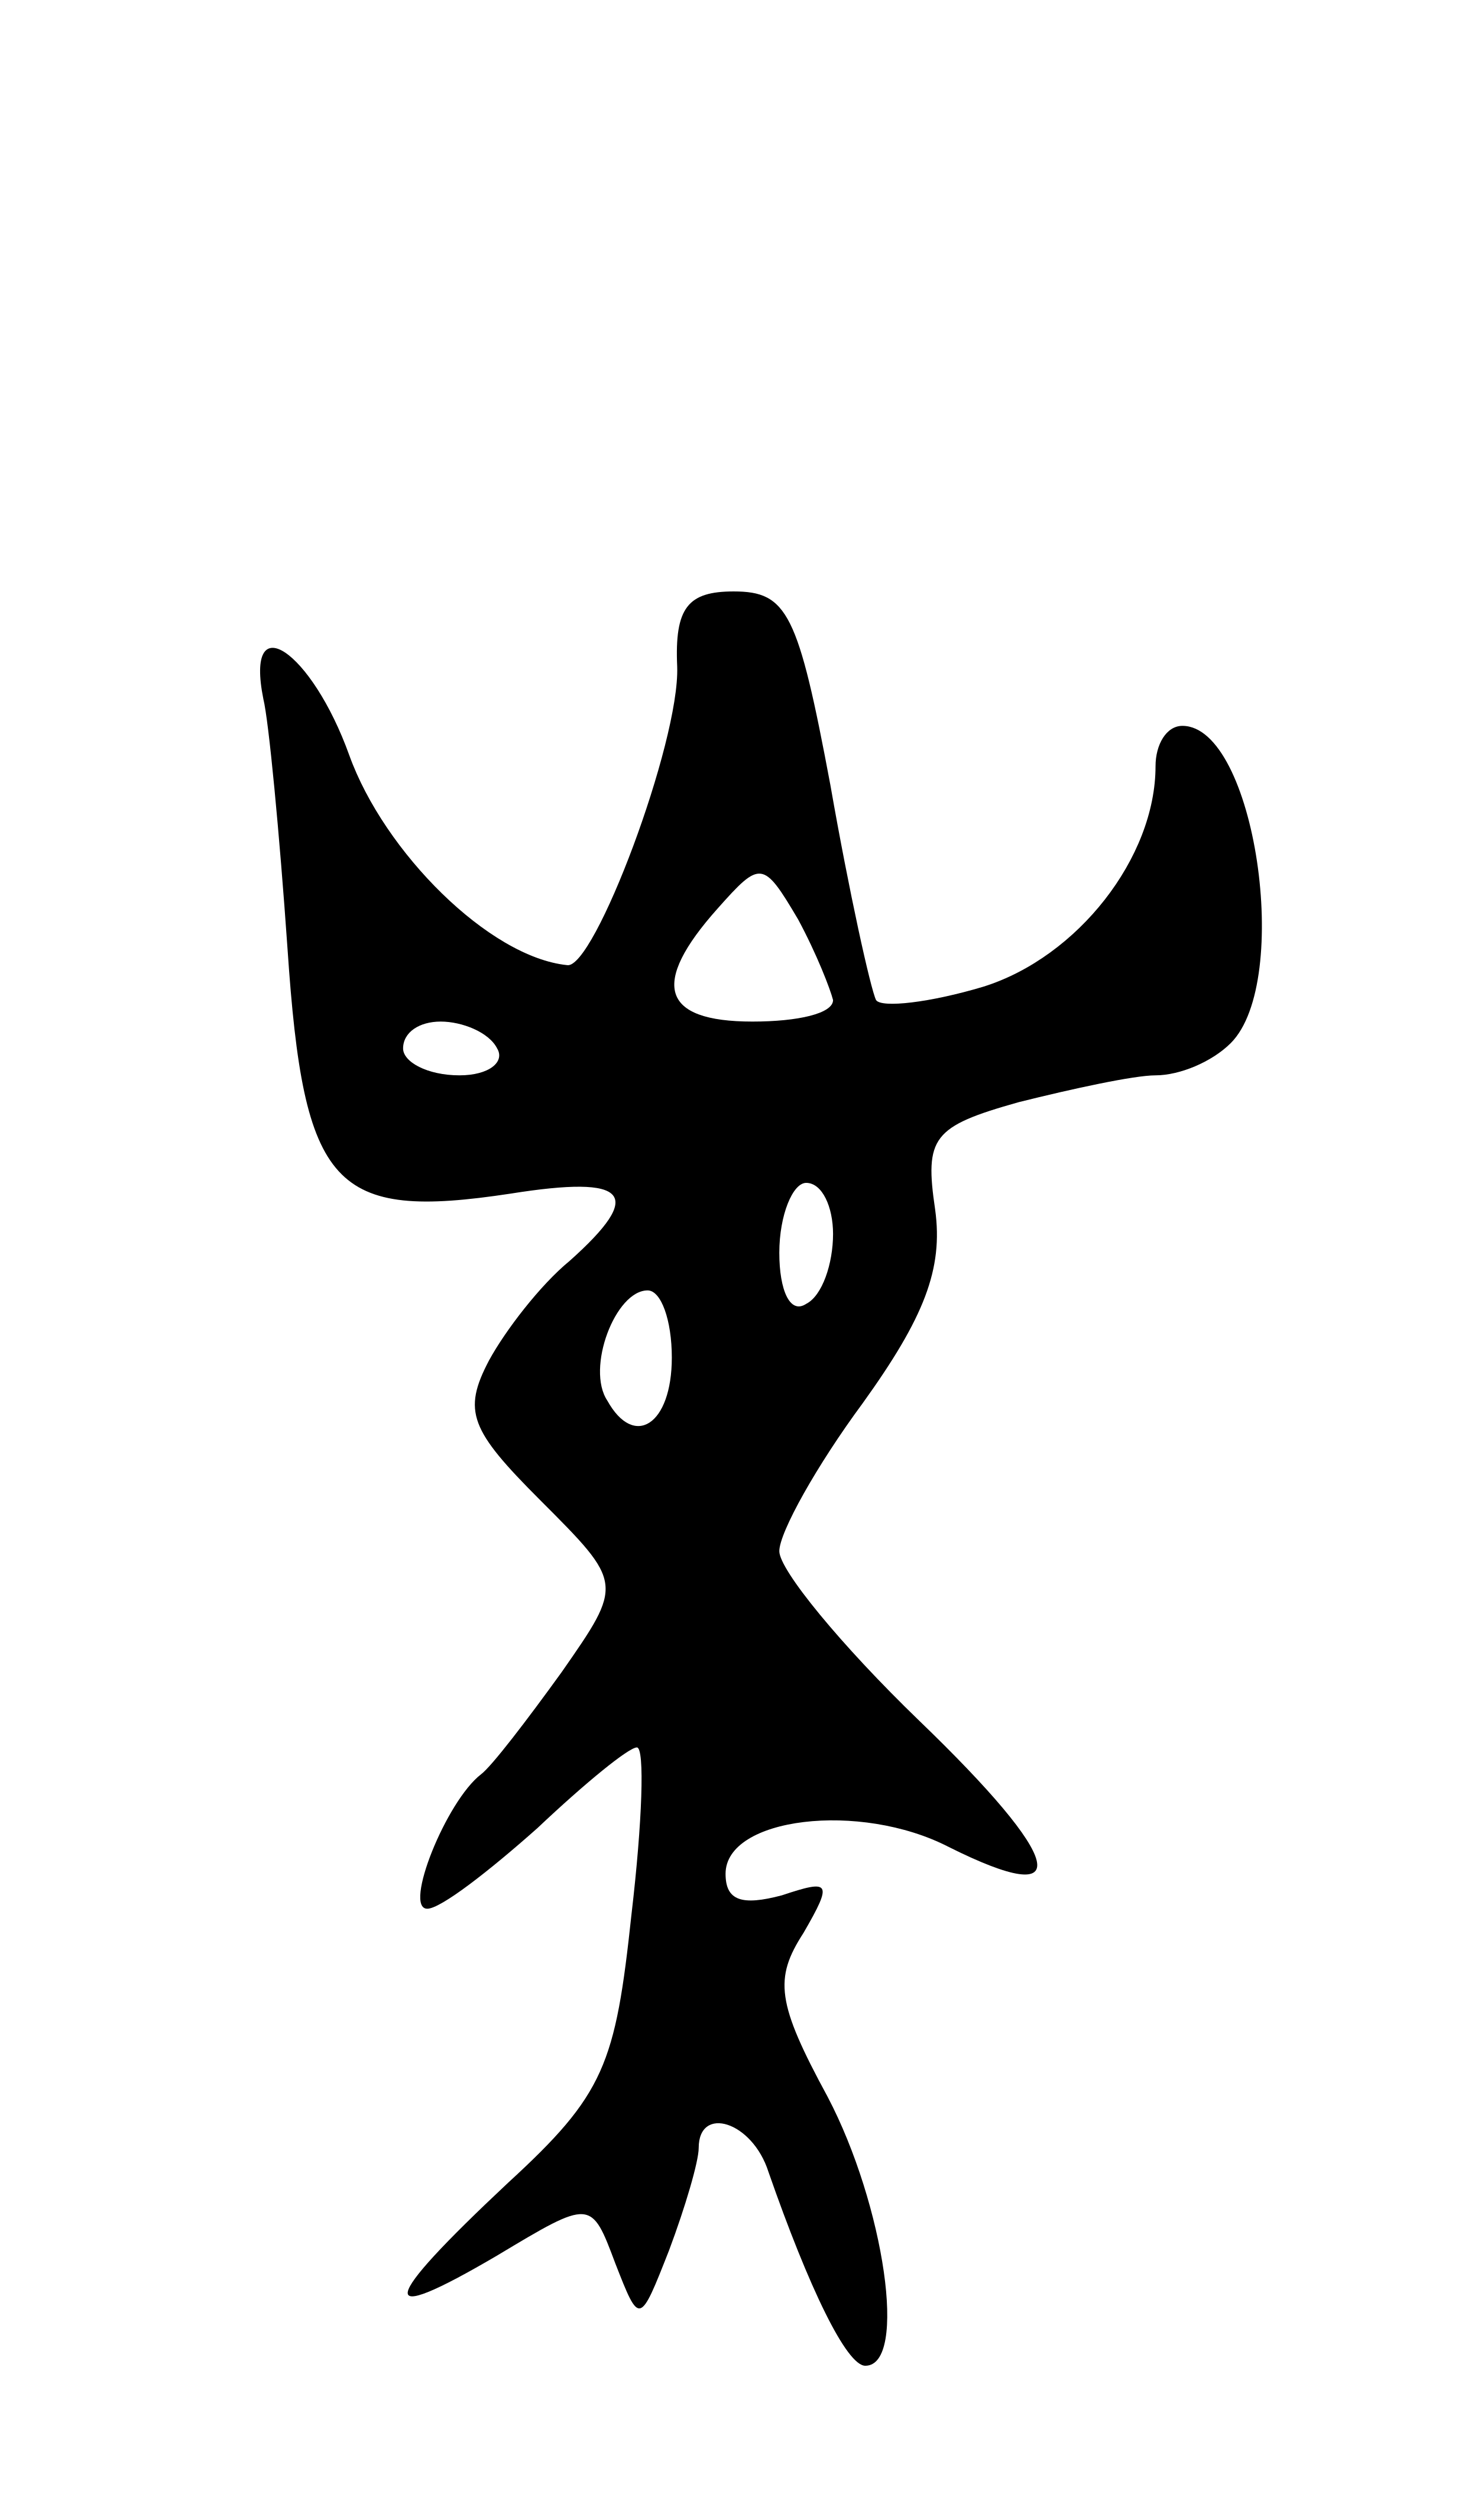<svg version="1.0" xmlns="http://www.w3.org/2000/svg"
 width="55pt" height="93pt" viewBox="0 0 55 93"
 preserveAspectRatio="xMidYMid meet">
<g transform="translate(0,93) scale(0.1,-0.1)"
fill="#000000" stroke="none">
<path d="M252 682 c1 -28 -31 -113 -41 -111 -29 3 -68 42 -81 78 -14 39 -39
56 -32 21 2 -8 6 -50 9 -93 6 -89 17 -101 83 -91 44 7 50 0 22 -25 -11 -9 -24
-26 -30 -37 -10 -19 -7 -26 19 -52 31 -31 31 -31 8 -64 -13 -18 -26 -35 -30
-38 -13 -10 -29 -50 -20 -50 5 0 23 14 41 30 18 17 34 30 37 30 3 0 2 -28 -2
-62 -6 -56 -10 -67 -46 -100 -48 -45 -50 -54 -4 -27 35 21 35 21 44 -3 9 -23
9 -23 20 5 6 16 11 33 11 38 0 16 20 10 26 -9 15 -43 29 -72 36 -72 16 0 7 60
-14 100 -19 35 -20 44 -9 61 11 19 10 20 -8 14 -15 -4 -21 -2 -21 8 0 21 50
27 83 10 48 -24 43 -5 -11 47 -29 28 -52 56 -52 63 0 7 14 32 31 55 23 32 30
50 27 72 -4 27 -1 31 31 40 20 5 43 10 51 10 9 0 21 5 28 12 23 23 9 118 -18
118 -6 0 -10 -7 -10 -15 0 -34 -29 -71 -64 -82 -20 -6 -38 -8 -40 -5 -2 4 -10
40 -17 80 -12 64 -16 72 -36 72 -17 0 -22 -6 -21 -28z m58 -124 c0 -5 -13 -8
-30 -8 -34 0 -38 14 -13 42 16 18 17 18 30 -4 7 -13 12 -26 13 -30z m-125 -18
c3 -5 -3 -10 -14 -10 -12 0 -21 5 -21 10 0 6 6 10 14 10 8 0 18 -4 21 -10z
m125 -69 c0 -11 -4 -23 -10 -26 -6 -4 -10 5 -10 19 0 14 5 26 10 26 6 0 10 -9
10 -19z m-60 -46 c0 -25 -14 -34 -24 -16 -8 12 3 41 15 41 5 0 9 -11 9 -25z"/>
</g>
</svg>
